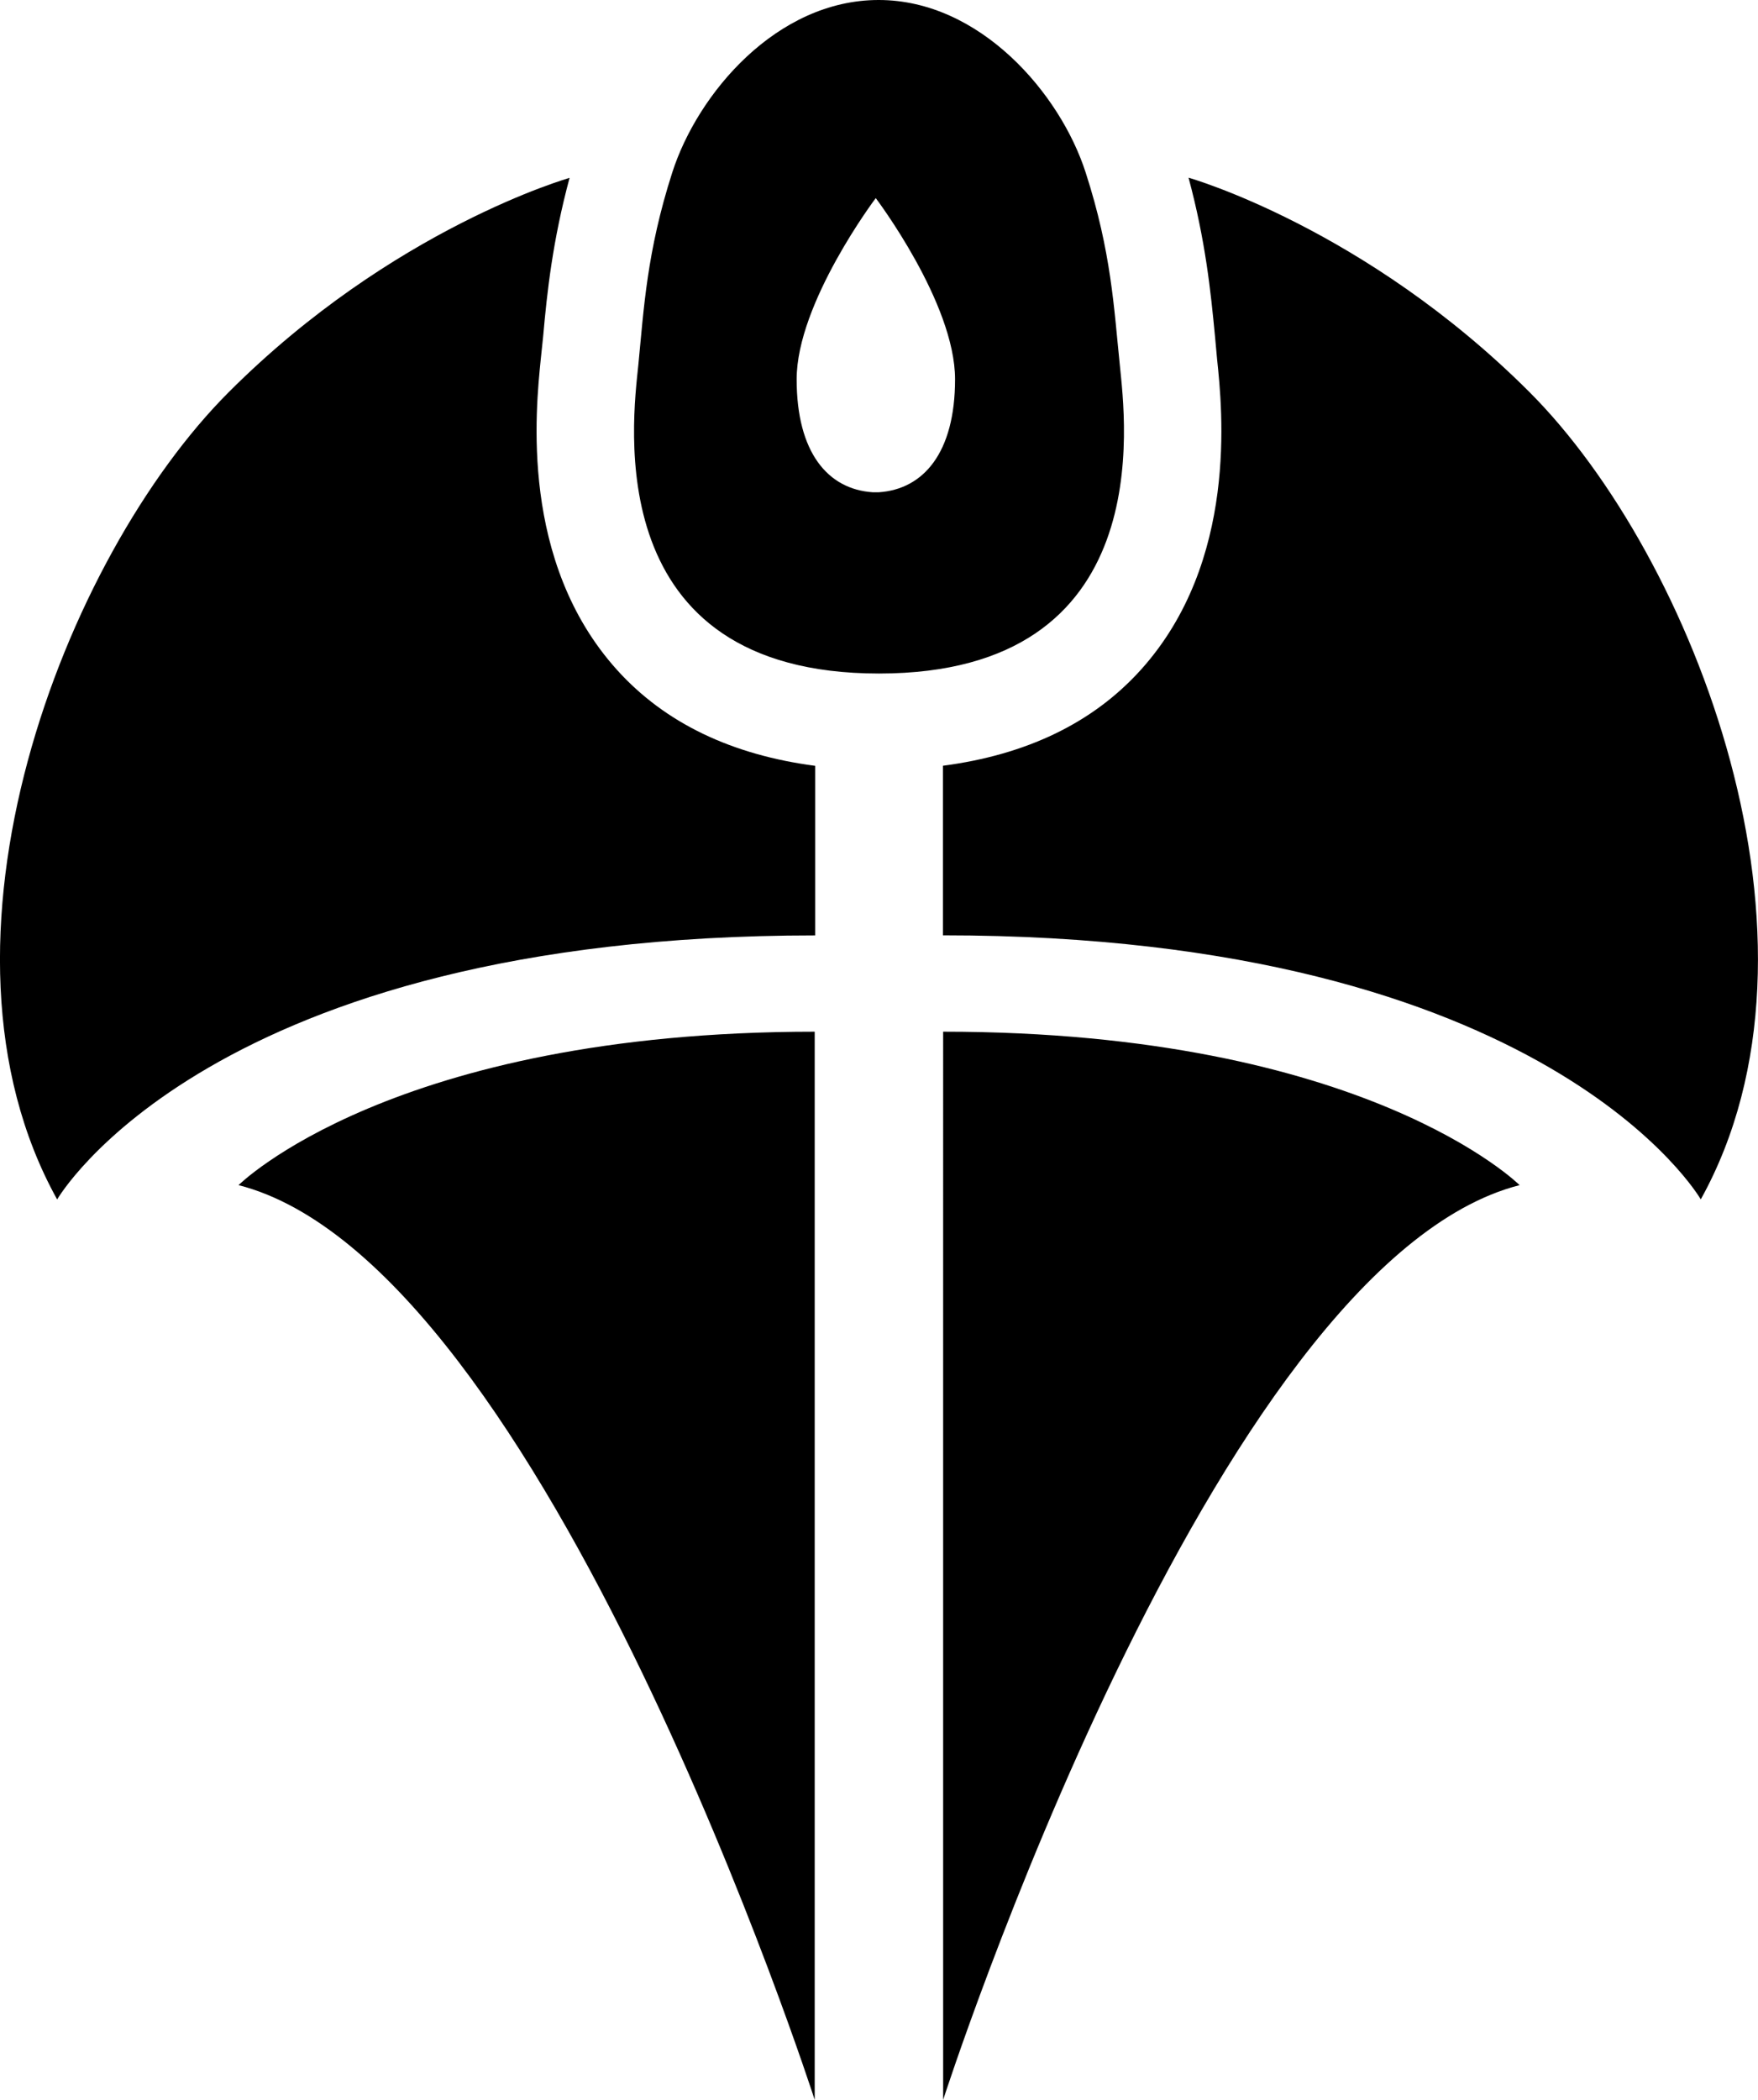 <?xml version="1.0" encoding="UTF-8" standalone="no"?>
<!-- Generated by IcoMoon.io -->

<svg
   version="1.1"
   width="23.473"
   height="28.025"
   viewBox="0 0 23.473 28.025"
   id="svg6"
   sodipodi:docname="inv.svg"
   inkscape:version="1.1.1 (3bf5ae0d25, 2021-09-20)"
   xmlns:inkscape="http://www.inkscape.org/namespaces/inkscape"
   xmlns:sodipodi="http://sodipodi.sourceforge.net/DTD/sodipodi-0.dtd"
   xmlns="http://www.w3.org/2000/svg"
   xmlns:svg="http://www.w3.org/2000/svg">
  <defs
     id="defs10" />
  <sodipodi:namedview
     id="namedview8"
     pagecolor="#ffffff"
     bordercolor="#666666"
     borderopacity="1.0"
     inkscape:pageshadow="2"
     inkscape:pageopacity="0.0"
     inkscape:pagecheckerboard="0"
     showgrid="false"
     inkscape:zoom="25.75"
     inkscape:cx="11.941748"
     inkscape:cy="14"
     inkscape:window-width="1920"
     inkscape:window-height="1009"
     inkscape:window-x="-8"
     inkscape:window-y="-8"
     inkscape:window-maximized="1"
     inkscape:current-layer="svg6" />
  <title
     id="title2">inv</title>
  <path
     fill="#000000"
     d="m 11.732,6.57 v 0 c -0.014,0 -0.024,0 -0.039,0 -0.011,0 -0.024,0 -0.039,0 v 0 c -0.6,-0.039 -1.017,-0.53 -1.017,-1.508 0,-1.019 1.056,-2.418 1.056,-2.418 0,0 1.059,1.398 1.059,2.418 0,0.978 -0.42,1.469 -1.02,1.508 z m 3.22,-1.698 c -0.078,-0.755 -0.113,-1.51 -0.455,-2.566 -0.339,-1.059 -1.413,-2.306 -2.765,-2.306 -1.359,0 -2.418,1.246 -2.757,2.306 -0.339,1.056 -0.378,1.811 -0.452,2.566 -0.078,0.756 -0.526,4.117 3.213,4.117 3.739,0 3.291,-3.361 3.216,-4.117 z m 0.918,-2.499 c 0.226,0.84 0.296,1.518 0.353,2.118 l 0.028,0.306 c 0.07,0.668 0.283,2.698 -1.017,4.141 -0.646,0.717 -1.539,1.137 -2.644,1.282 v 2.263 c 8.091,0 10.119,3.524 10.119,3.524 1.906,-3.432 -0.096,-8.582 -2.288,-10.775 -2.195,-2.193 -4.55,-2.86 -4.55,-2.86 z m 4.42,13.444 c -4.102,1.048 -7.697,12.208 -7.697,12.208 V 13.769 c 5.645,0 7.697,2.048 7.697,2.048 z M 3.055,5.233 c -2.196,2.193 -4.198,7.343 -2.292,10.775 0,0 2.027,-3.524 10.122,-3.524 V 10.221 C 9.78,10.076 8.883,9.656 8.237,8.939 c -1.3,-1.443 -1.084,-3.473 -1.017,-4.141 l 0.032,-0.306 c 0.053,-0.6 0.127,-1.278 0.353,-2.118 0,0 -2.359,0.667 -4.551,2.86 z m 7.823,8.536 v 14.256 c 0,0 -3.594,-11.16 -7.693,-12.208 0,0 2.052,-2.048 7.693,-2.048 z"
     id="path4" />
</svg>
